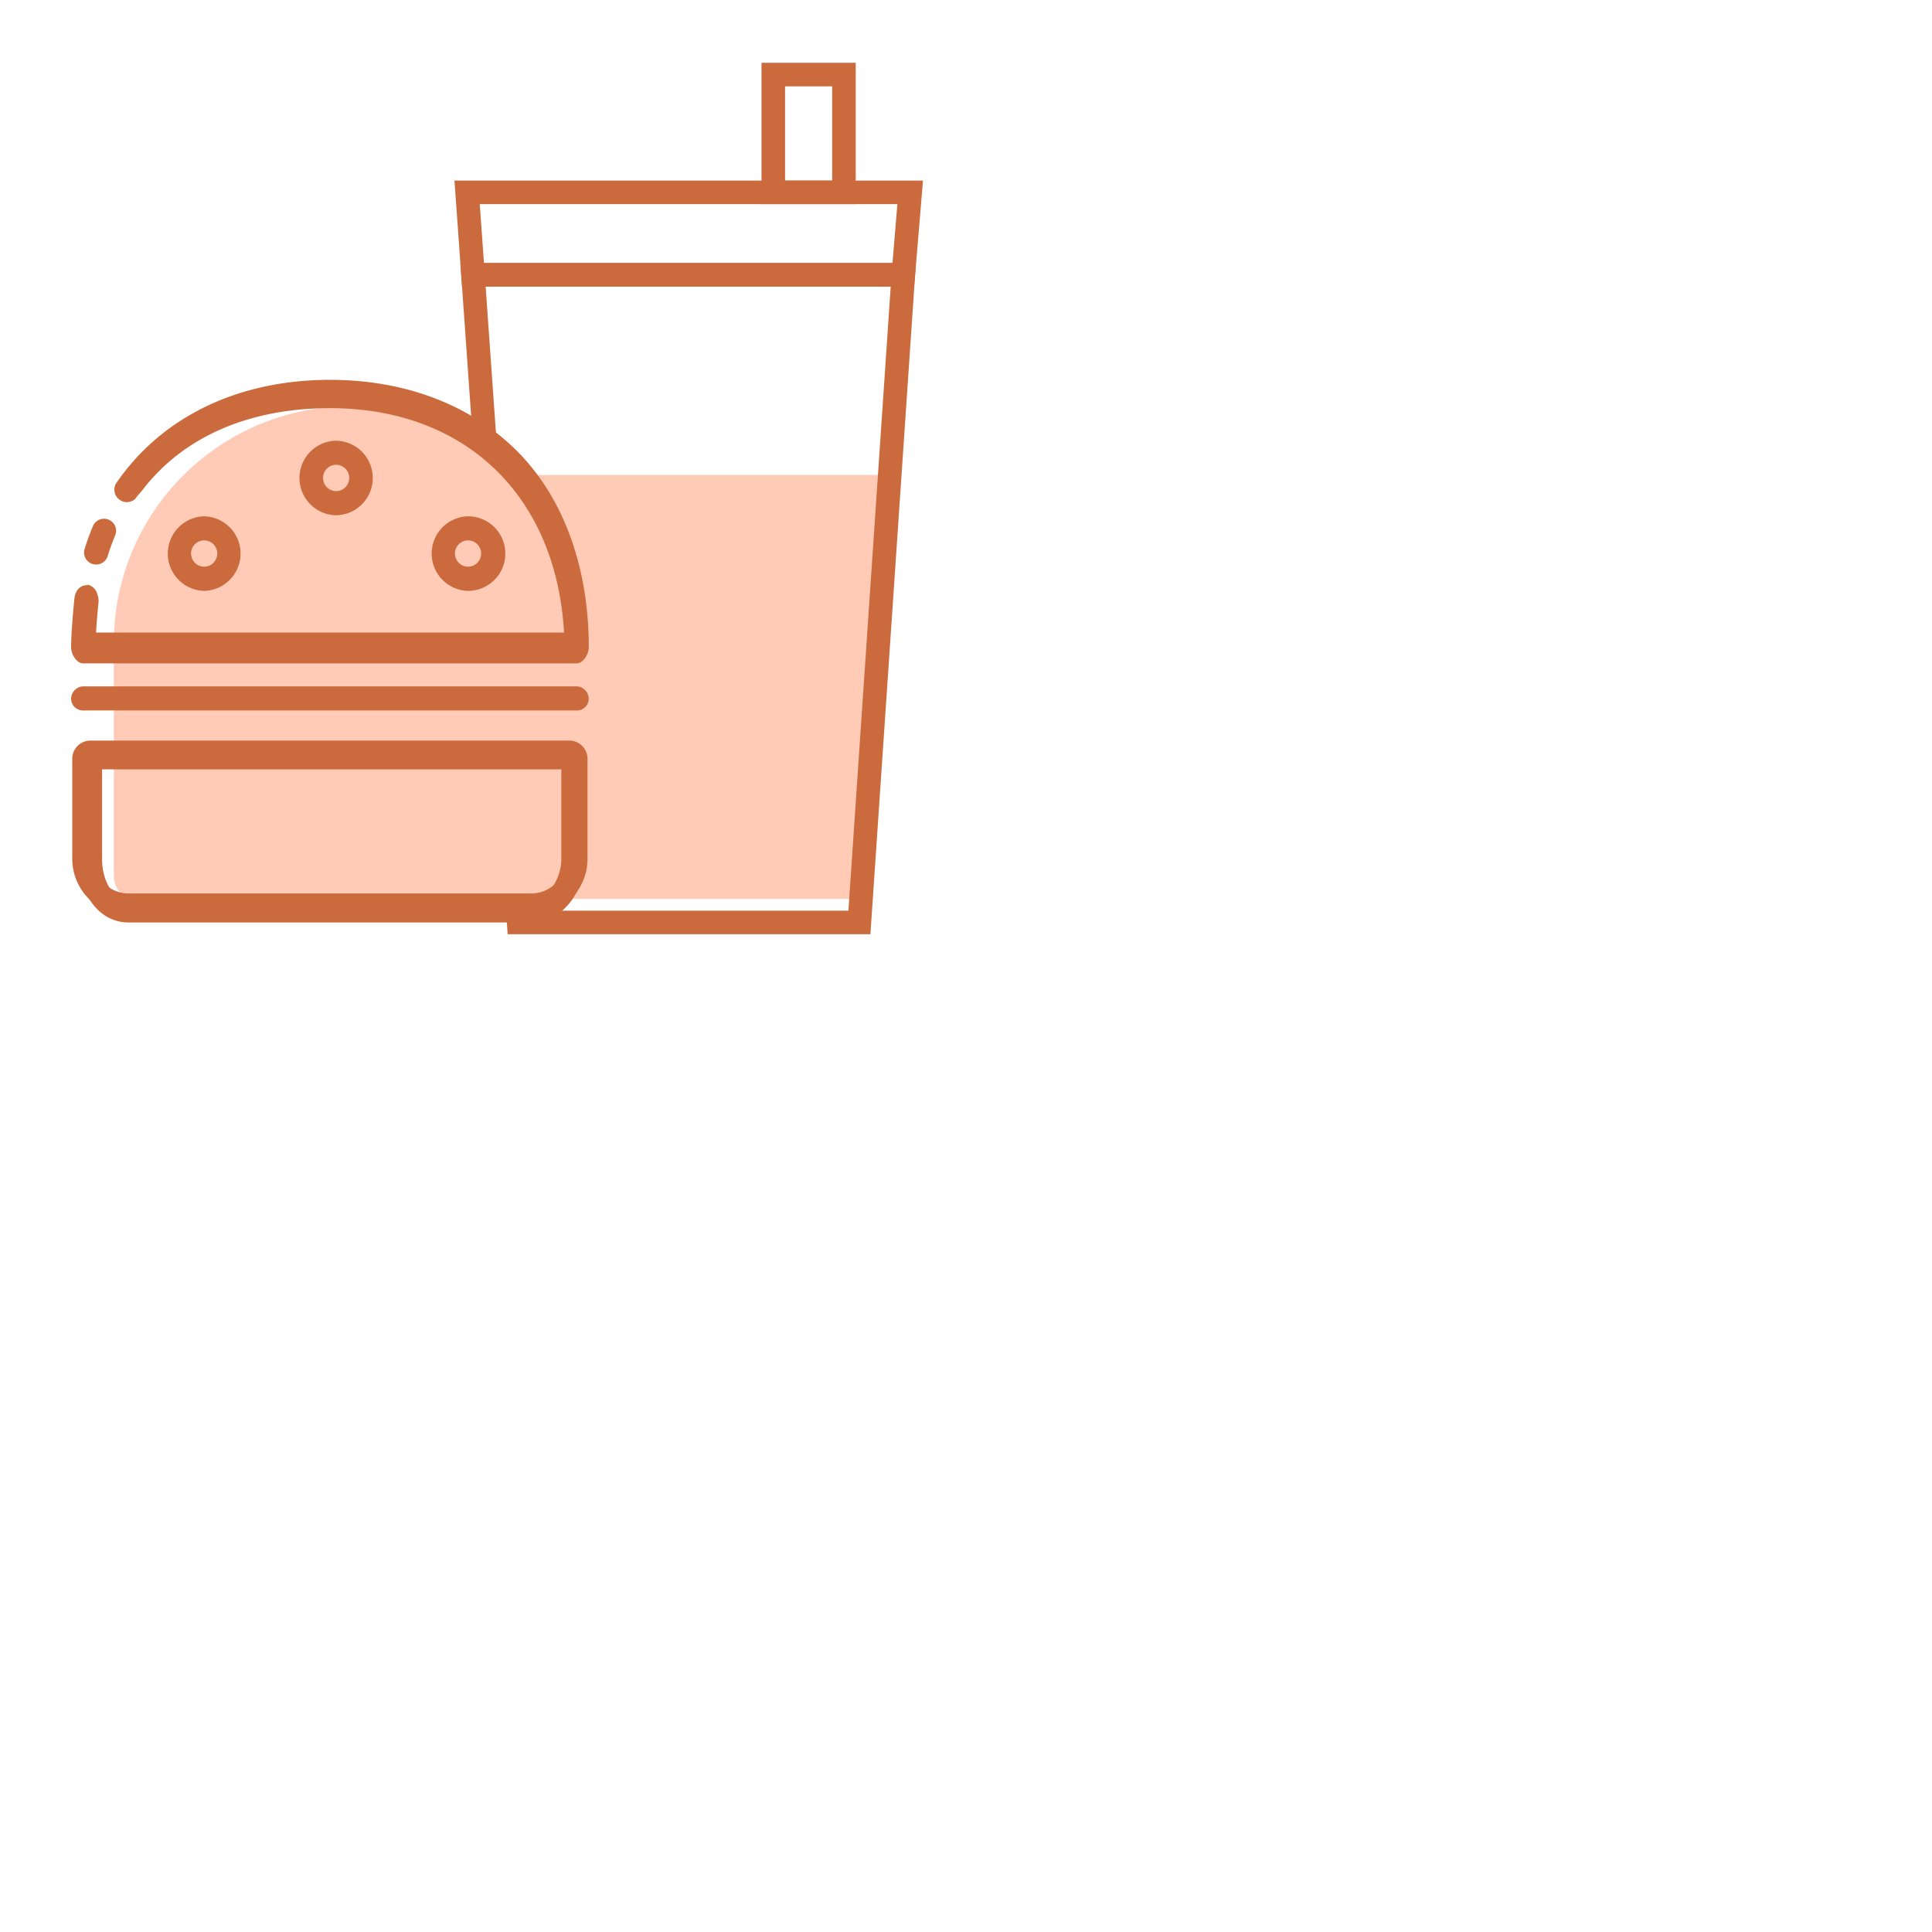 <?xml version="1.0" standalone="no"?><!DOCTYPE svg PUBLIC "-//W3C//DTD SVG 1.1//EN" "http://www.w3.org/Graphics/SVG/1.1/DTD/svg11.dtd"><svg t="1626481616829" class="icon" viewBox="0 0 2000 2000" version="1.1" xmlns="http://www.w3.org/2000/svg" p-id="37781" xmlns:xlink="http://www.w3.org/1999/xlink" width="100px" height="100px"><defs><style type="text/css"></style></defs><path d="M946.322 296.631H478.306l-7.838-109.714h485.01l-9.155 109.714z m-445.318-24.381h422.888l5.083-60.952H496.652l4.352 60.952z" fill="#CB6A3D" p-id="37782"></path><path d="M885.845 211.298h-97.524v-146.286h97.524v146.286z m-73.143-24.381h48.762v-97.524h-48.762v97.524z" fill="#CB6A3D" p-id="37783"></path><path d="M885.845 930.536h-365.714v-438.857h400.091z" fill="#FFCBB6" p-id="37784"></path><path d="M901.047 967.107H525.531l-48.957-694.857h471.576l-47.104 694.857z m-352.792-24.381h330.008l43.8-646.095H502.735l45.519 646.095z" fill="#CB6A3D" p-id="37785"></path><path d="M593.274 906.155c0 13.458-11.91 24.381-26.612 24.381H140.898c-14.69 0-23.052-10.923-23.052-24.381v-109.714c0-13.458 8.363-24.381 23.052-24.381h425.765c14.702 0 26.612 10.923 26.612 24.381v109.714zM606.415 686.726c0.622-7.046 1.085-14.129 1.085-21.333 0-135.217-109.617-244.821-244.834-244.821-135.217 0-244.821 109.617-244.821 244.821 0 7.205 0.475 14.287 1.073 21.333h487.497z" fill="#FFCBB6" p-id="37786"></path><path d="M117.845 674.536h475.429v97.524h-475.429z" fill="#FFCBB6" p-id="37787"></path><path d="M133.096 954.917c-32.805 0-51.822-32.926-51.822-65.743v-103.741c0-11.032 1.292-13.373 12.325-13.373H589.41c11.045 0 16.043 2.341 16.043 13.373v103.741c0 32.817-22.735 65.743-55.552 65.743H133.096zM105.655 889.173c0 19.042 8.399 41.362 27.441 41.362h416.89c19.054 0 31.098-22.321 31.098-41.362v-92.733h-475.429v92.733zM86.089 735.488c-6.888 0-12.483-5.315-12.483-12.19 0-6.888 5.595-12.19 12.483-12.19h510.854c6.875 0 12.471 5.303 12.471 12.19 0 6.875-5.595 12.19-12.471 12.19H86.089z m0-48.762c-6.888 0-12.483-9.655-12.483-16.555 0-6.778 0.597-22.808 3.462-50.92 0.817-7.558 6.168-13.373 12.568-13.373l1.268-0.451c6.827 0.768 11.8 11.045 11.118 17.847a692.724 692.724 0 0 0-2.987 39.07h485.205c-5.12-146.286-100.267-239.823-242.712-239.823-82.042 0-150.882 28.623-193.865 84.553-2.231 2.926-4.425 4.827-6.534 7.887-2.304 3.377-6.144 4.852-10.252 4.864a12.678 12.678 0 0 1-7.095-2.499 12.556 12.556 0 0 1-5.205-8.143c-0.61-3.279 0.11-6.656 2.024-9.411 2.316-3.389 4.779-6.766 7.302-10.033 47.823-62.232 123.709-96.524 213.699-96.524 37.437 0 72.631 5.937 104.594 17.652 32.744 11.959 61.477 29.647 85.443 52.541 50.944 48.689 77.873 122.843 77.873 206.787-0.073 6.888-5.693 16.542-12.544 16.542H86.089z m398.421-75.057a38.607 38.607 0 0 1 0-77.19 38.595 38.595 0 0 1 0 77.19z m0-52.273c-7.473 0-13.556 6.107-13.556 13.617s6.083 13.617 13.556 13.617 13.556-6.107 13.556-13.617-6.083-13.617-13.556-13.617z m-273.152 52.273a38.607 38.607 0 0 1 0-77.19 38.607 38.607 0 0 1 0 77.19z m0-52.273c-7.473 0-13.556 6.107-13.556 13.617s6.083 13.617 13.556 13.617 13.556-6.107 13.556-13.617-6.083-13.617-13.556-13.617z m-111.811 24.99a12.434 12.434 0 0 1-11.934-16.165c2.011-6.473 4.279-12.885 6.729-19.054 0.561-1.512 1.207-3.023 1.829-4.486a12.434 12.434 0 0 1 16.299-6.705 12.434 12.434 0 0 1 6.741 16.311 72.363 72.363 0 0 0-1.609 4.011 226.743 226.743 0 0 0-6.107 17.286 12.495 12.495 0 0 1-11.947 8.802z m248.405-50.968a38.607 38.607 0 0 1 0-77.202 38.607 38.607 0 0 1 0 77.202z m0-52.273c-7.473 0-13.544 6.107-13.544 13.617s6.083 13.617 13.544 13.617c7.473 0 13.556-6.107 13.556-13.617a13.592 13.592 0 0 0-13.556-13.617z" fill="#CB6A3D" p-id="37788"></path><path d="M549.912 947.468H133.096a58.392 58.392 0 0 1-58.283-58.295v-103.741c0-10.325 8.448-18.786 18.786-18.786H589.41c10.338 0 18.786 8.448 18.786 18.786v103.741a58.38 58.38 0 0 1-58.283 58.295zM97.353 789.187v99.986a35.779 35.779 0 0 0 35.755 35.755h416.89a35.779 35.779 0 0 0 35.742-35.755v-99.986H97.353z m499.59-56.088H86.089a11.301 11.301 0 0 1-11.264-11.276c0-6.193 5.071-11.264 11.264-11.264h510.854c6.193 0 11.264 5.071 11.264 11.264a11.301 11.301 0 0 1-11.264 11.276z m0-55.723H86.089a11.301 11.301 0 0 1-11.264-11.264c0-15.214 2.938-43.703 3.511-49.274l0.061-0.695a11.301 11.301 0 0 1 12.398-10.021 11.313 11.313 0 0 1 10.021 12.398l-0.061 0.695a778.569 778.569 0 0 0-3.011 35.621h487.753c-4.645-144.933-99.352-237.897-243.98-237.897-82.456 0-151.625 30.988-194.828 87.211-2.255 2.938-4.45 5.949-6.571 9.021a11.191 11.191 0 0 1-15.653 2.877 11.191 11.191 0 0 1-2.877-15.653c2.316-3.377 4.754-6.693 7.266-9.947 47.579-61.915 123.136-96.037 212.736-96.037 37.181 0 72.253 5.876 104.18 17.591 32.549 11.898 61.172 29.489 85.016 52.285 50.725 48.457 77.507 118.26 77.507 201.838a11.386 11.386 0 0 1-11.349 11.252z m-112.433-66.926a37.388 37.388 0 0 1 0-74.752 37.388 37.388 0 0 1 0 74.752z m0-52.273c-8.131 0-14.775 6.632-14.775 14.836s6.644 14.836 14.775 14.836 14.775-6.632 14.775-14.836-6.644-14.836-14.775-14.836z m-273.152 52.273a37.388 37.388 0 0 1 0-74.752 37.376 37.376 0 0 1 0 74.752z m0-52.273c-8.143 0-14.775 6.632-14.775 14.836s6.632 14.836 14.775 14.836c8.131 0 14.775-6.632 14.775-14.836s-6.644-14.836-14.775-14.836z m-111.811 24.978a11.227 11.227 0 0 1-10.764-14.592 271.811 271.811 0 0 1 8.509-23.418 11.264 11.264 0 0 1 20.797 8.643 85.394 85.394 0 0 0-1.634 4.059c-2.255 5.632-4.315 11.459-6.132 17.347a11.325 11.325 0 0 1-10.776 7.96z m248.405-50.956a37.376 37.376 0 0 1 0-74.74 37.388 37.388 0 0 1 37.327 37.376 37.425 37.425 0 0 1-37.327 37.364z m0-52.273c-8.131 0-14.763 6.632-14.763 14.836s6.632 14.836 14.763 14.836c8.143 0 14.775-6.632 14.775-14.836s-6.632-14.836-14.775-14.836z m0 0" fill="#CB6A3D" p-id="37789"></path></svg>